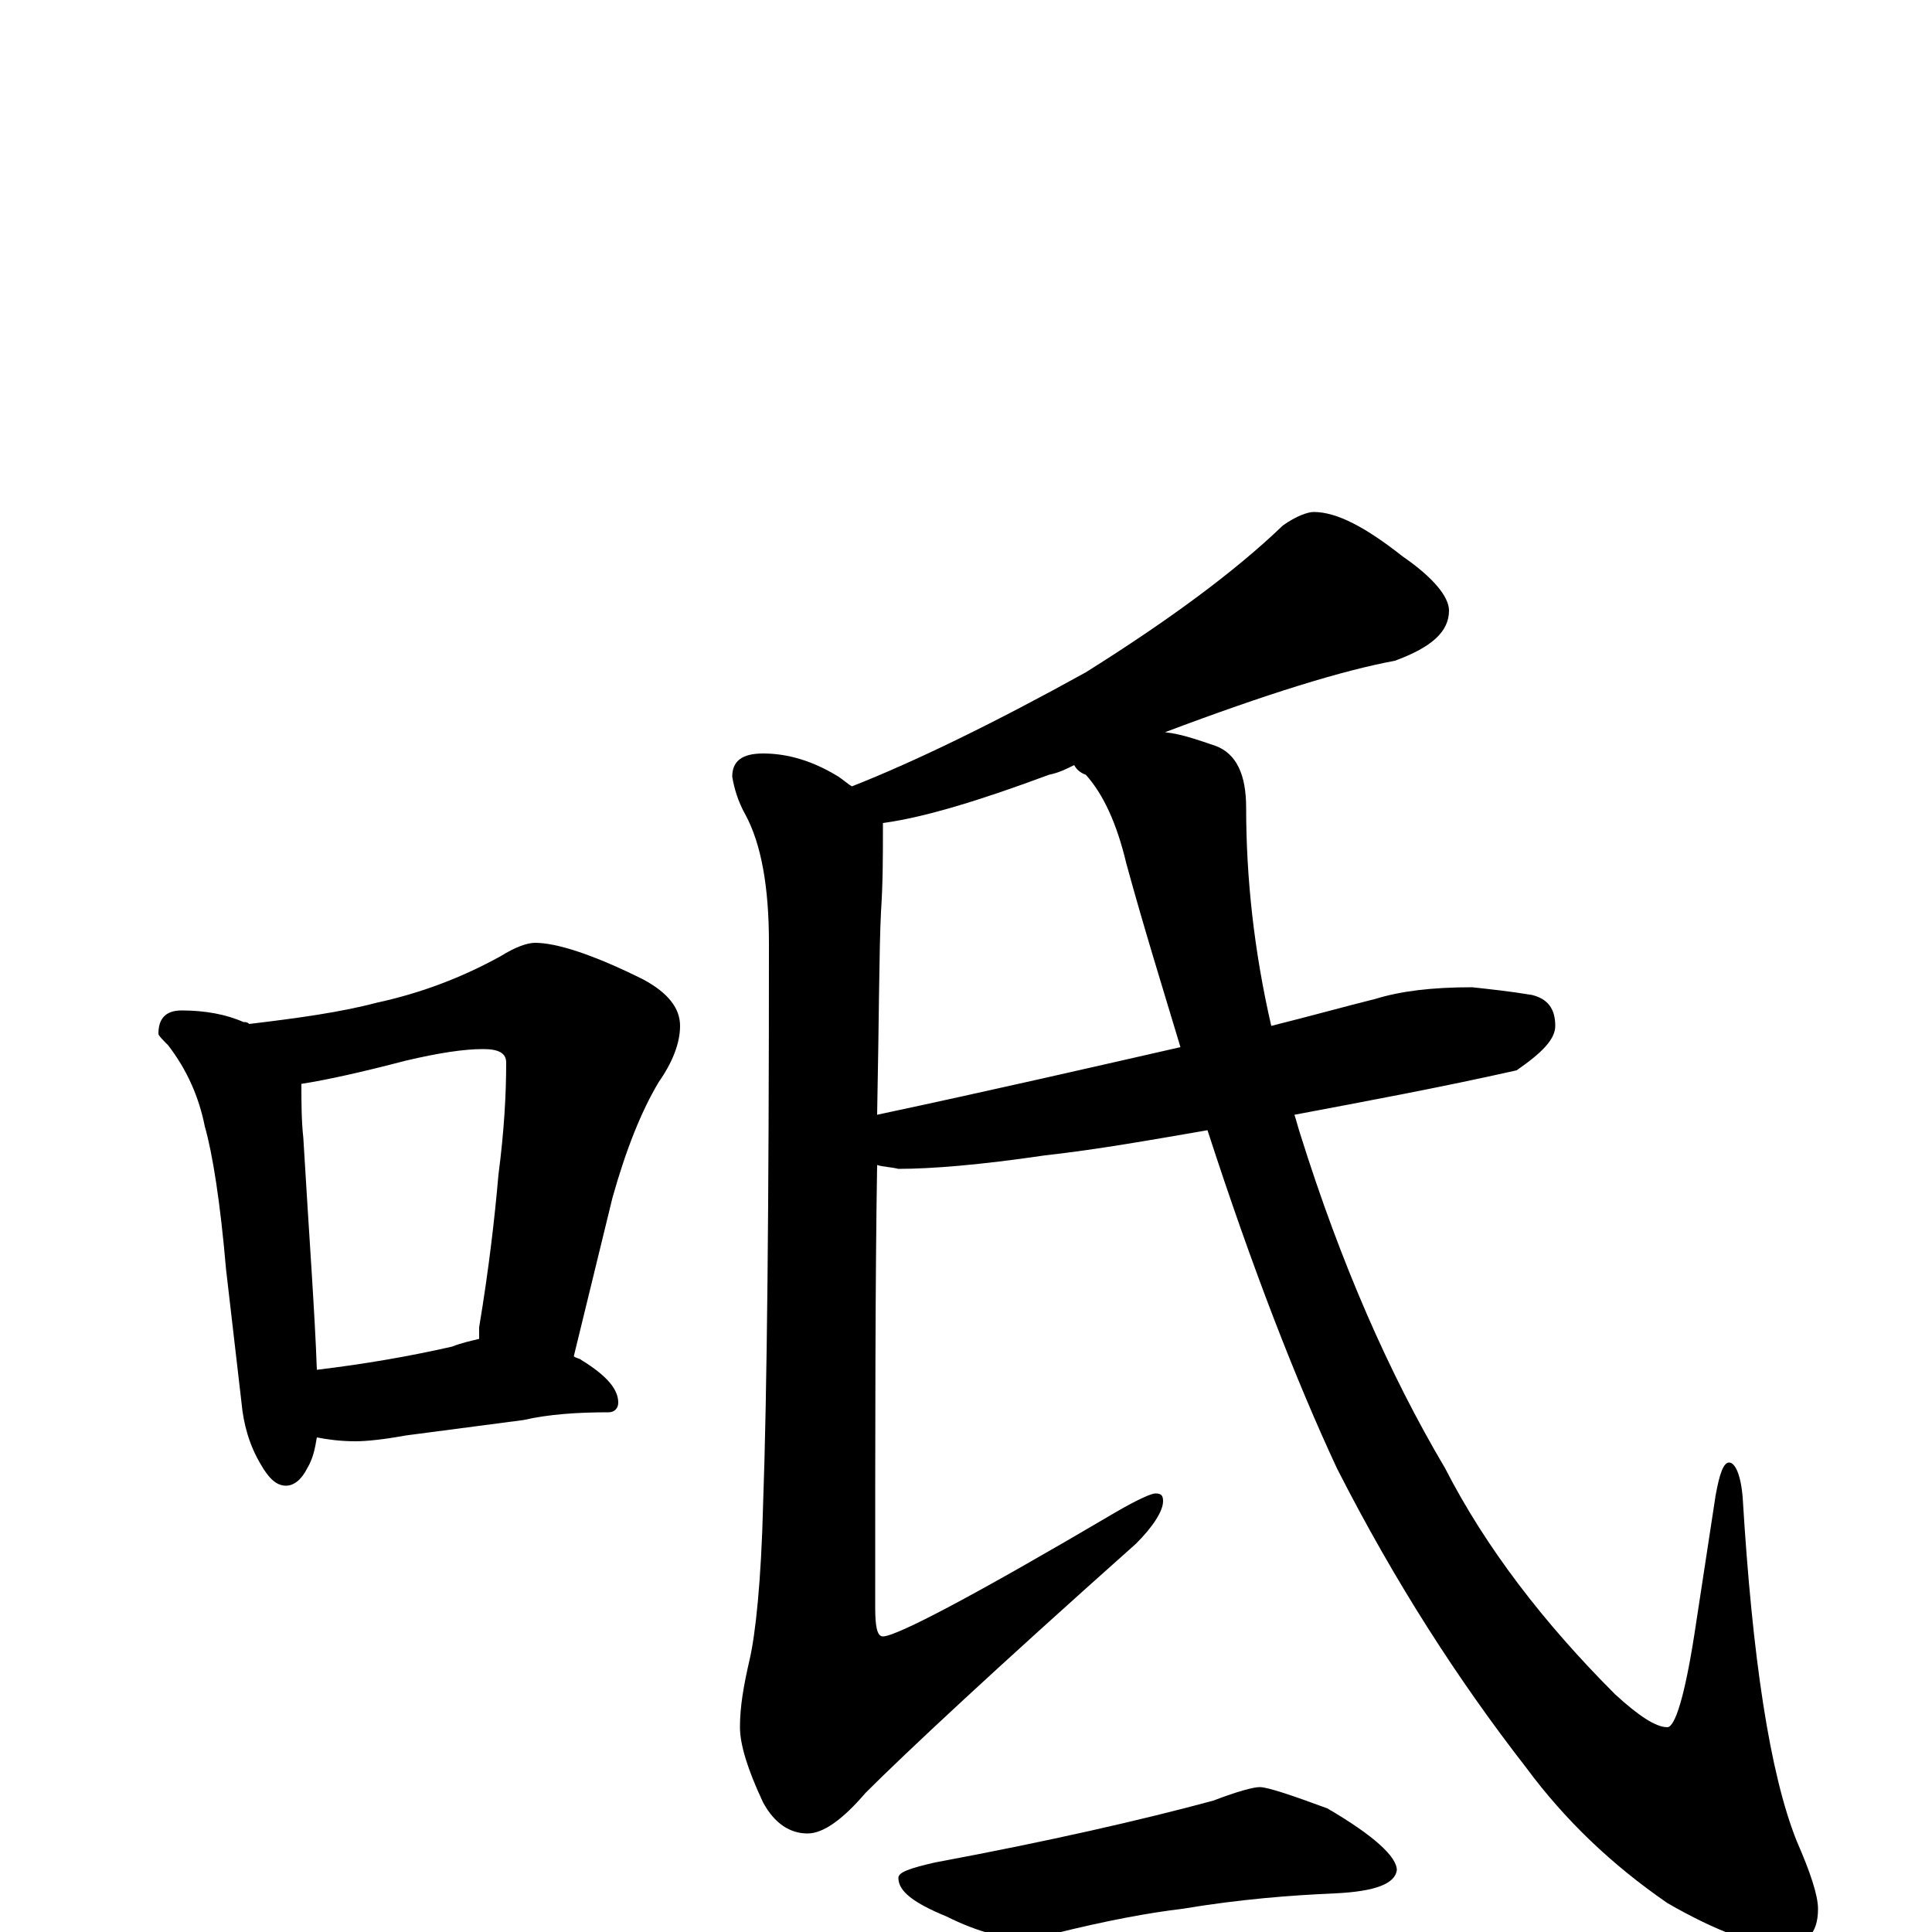 <?xml version="1.0" encoding="utf-8" ?>
<!DOCTYPE svg PUBLIC "-//W3C//DTD SVG 1.1//EN" "http://www.w3.org/Graphics/SVG/1.1/DTD/svg11.dtd">
<svg version="1.1" id="Layer_1" xmlns="http://www.w3.org/2000/svg" xmlns:xlink="http://www.w3.org/1999/xlink" x="0px" y="145px" width="1000px" height="1000px" viewBox="0 0 1000 1000" enable-background="new 0 0 1000 1000" xml:space="preserve">
<g id="Layer_1">
<path id="glyph" transform="matrix(1 0 0 -1 0 1000)" d="M94,477C106,477 117,475 126,471C127,471 128,471 129,470C154,473 176,476 195,481C218,486 239,494 259,505C267,510 273,512 277,512C288,512 307,506 333,493C346,486 352,478 352,469C352,460 348,450 341,440C332,425 324,405 317,380l-20,-82C298,297 300,297 301,296C314,288 320,281 320,274C320,271 318,269 315,269C299,269 284,268 271,265l-61,-8C199,255 190,254 184,254C176,254 169,255 164,256C163,250 162,245 159,240C156,234 152,231 148,231C143,231 139,235 135,242C129,252 126,263 125,274l-8,69C114,378 110,403 106,417C103,432 97,446 87,459C84,462 82,464 82,465C82,473 86,477 94,477M164,291C189,294 212,298 234,303C239,305 244,306 248,307C248,309 248,311 248,313C253,343 256,369 258,392C261,415 262,434 262,450C262,455 258,457 250,457C240,457 227,455 210,451C187,445 169,441 156,439C156,430 156,420 157,411C160,360 163,320 164,291M680,735C692,735 707,727 726,712C742,701 750,691 750,684C750,673 741,665 722,658C695,653 656,641 603,621C612,620 620,617 629,614C640,610 645,599 645,582C645,546 649,508 658,469C678,474 696,479 712,483C725,487 741,489 762,489C771,488 781,487 793,485C801,483 805,478 805,469C805,462 798,455 785,446C745,437 707,430 670,423C671,420 672,416 673,413C694,346 719,289 748,240C769,199 799,160 836,123C848,112 857,106 863,106C867,106 872,122 877,154l11,72C890,237 892,243 895,243C898,243 901,237 902,225C907,142 916,82 930,47C937,31 941,19 941,12C941,-1 935,-7 922,-7C909,-7 889,0 863,15C834,35 810,58 790,85C755,130 722,181 692,240C671,285 648,344 625,415C596,410 568,405 541,402C507,397 482,395 465,395C461,396 457,396 454,397C453,338 453,261 453,168C453,158 454,153 457,153C464,153 504,174 577,217C589,224 596,227 598,227C601,227 602,226 602,223C602,218 597,210 588,201C515,136 469,93 448,72C436,58 426,51 418,51C409,51 401,56 395,67C387,84 383,97 383,106C383,117 385,128 388,141C391,154 394,181 395,222C397,278 398,375 398,512C398,541 394,563 386,578C382,585 380,592 379,598C379,606 384,610 395,610C408,610 421,606 434,598C437,596 439,594 441,593C474,606 515,626 562,652C605,679 639,704 664,728C671,733 677,735 680,735M611,458C602,488 592,520 583,553C578,574 571,589 562,599C559,600 557,602 556,604C552,602 548,600 543,599C508,586 479,577 457,574C457,573 457,572 457,571C457,557 457,543 456,528C455,508 455,473 454,423C515,436 567,448 611,458M652,75C656,75 668,71 687,64C711,50 723,39 723,32C722,25 712,21 691,20C668,19 642,17 612,12C595,10 573,6 545,-1C540,-3 536,-4 535,-4C521,-4 506,0 490,8C473,15 465,21 465,28C465,31 471,33 484,36C543,47 591,58 628,68C641,73 649,75 652,75z"/>
</g>
</svg>
